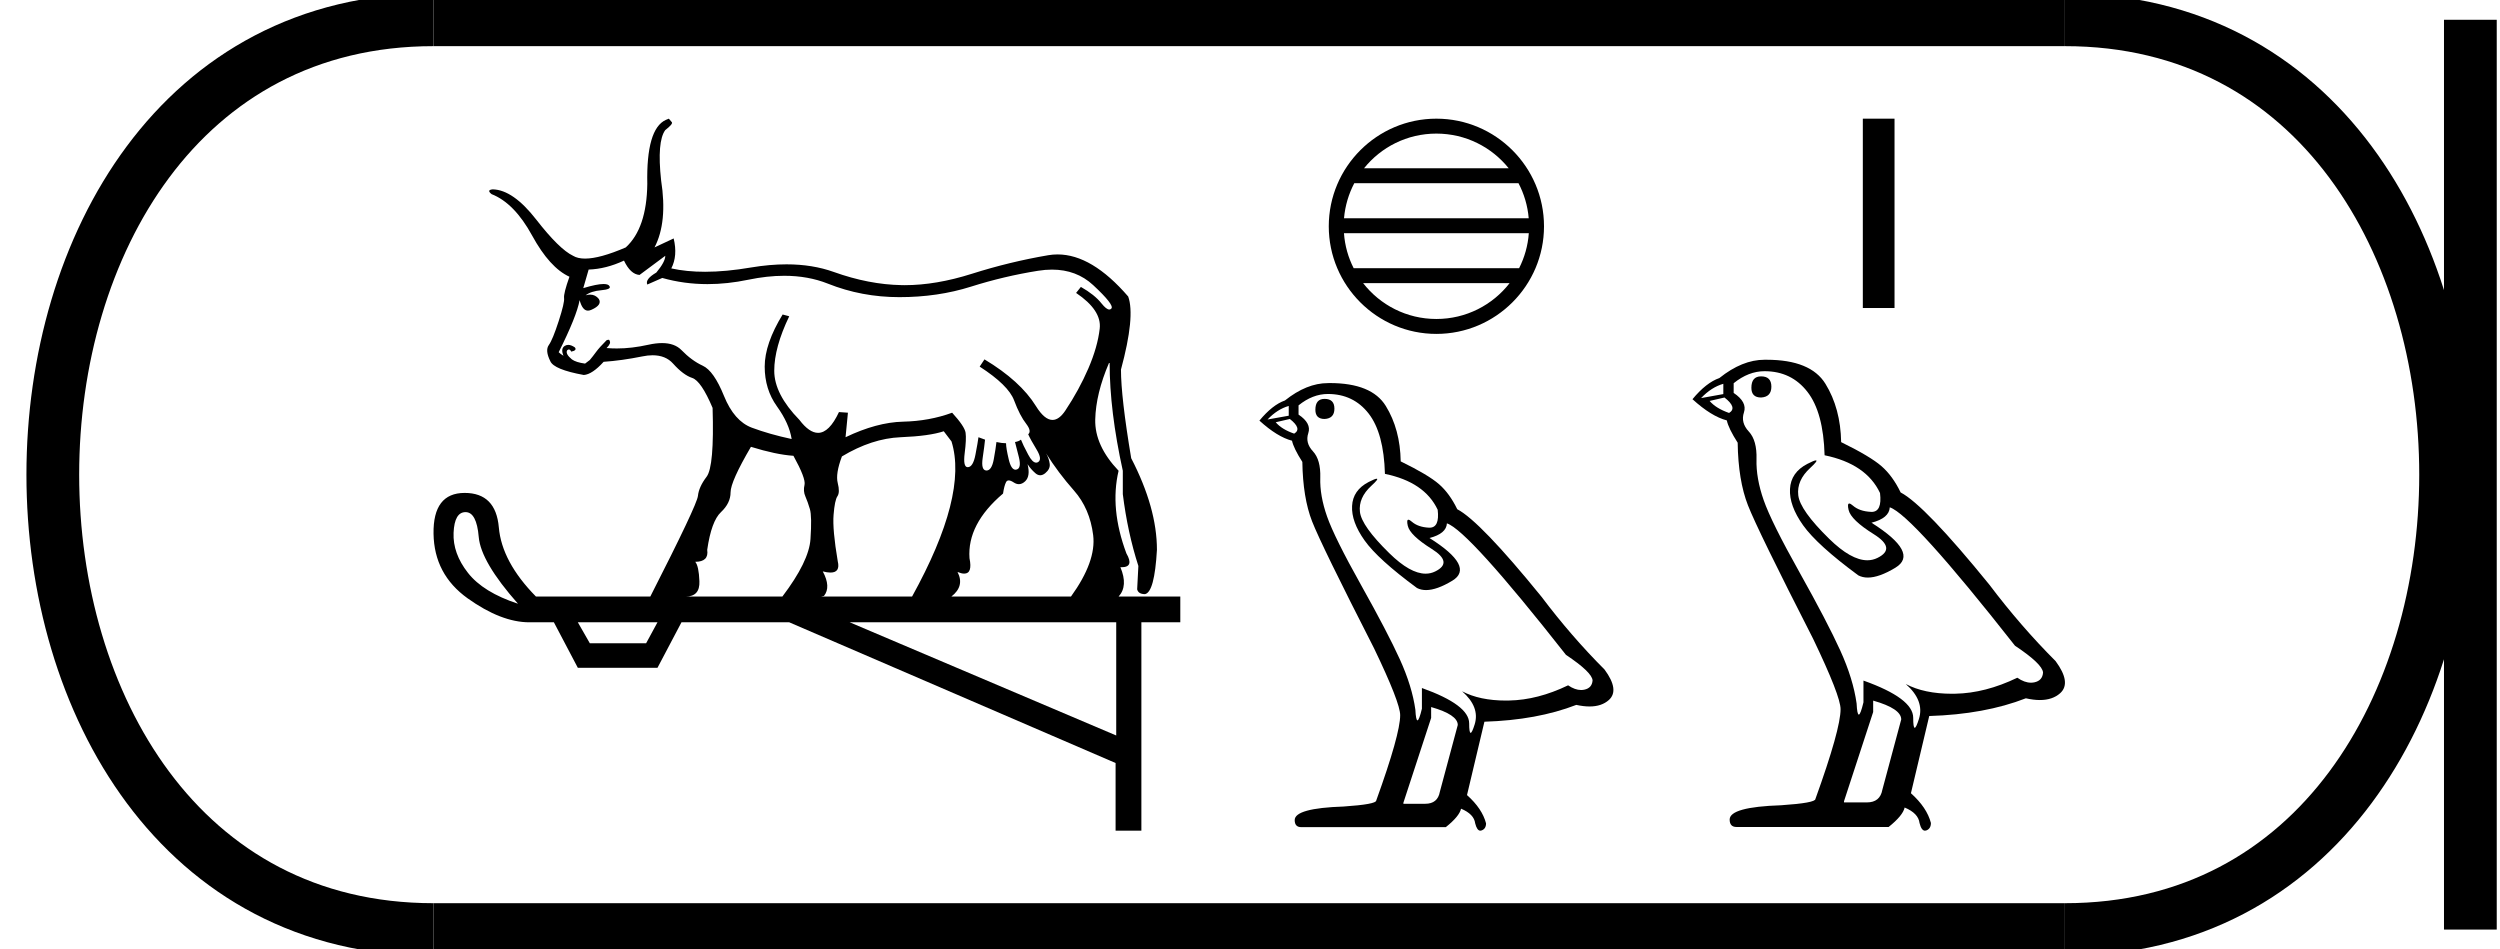 <?xml version='1.0' encoding='UTF-8' standalone='yes'?><svg xmlns='http://www.w3.org/2000/svg' xmlns:xlink='http://www.w3.org/1999/xlink' width='47.401' height='18.0' ><path d='M 12.614 4.85 Q 12.614 4.964 12.444 5.168 Q 12.228 5.293 12.273 5.395 L 12.557 5.27 Q 12.97 5.387 13.415 5.387 Q 13.79 5.387 14.187 5.304 Q 14.548 5.229 14.869 5.229 Q 15.322 5.229 15.697 5.378 Q 16.338 5.634 17.053 5.634 Q 17.78 5.634 18.41 5.435 Q 19.04 5.236 19.682 5.134 Q 19.819 5.112 19.946 5.112 Q 20.41 5.112 20.727 5.406 Q 21.13 5.781 21.073 5.849 Q 21.056 5.869 21.033 5.869 Q 20.978 5.869 20.885 5.753 Q 20.755 5.588 20.494 5.44 L 20.403 5.554 Q 20.891 5.883 20.851 6.23 Q 20.812 6.576 20.636 6.985 Q 20.46 7.393 20.199 7.785 Q 20.081 7.962 19.956 7.962 Q 19.804 7.962 19.642 7.7 Q 19.347 7.223 18.666 6.814 L 18.575 6.951 Q 19.12 7.303 19.228 7.592 Q 19.336 7.882 19.461 8.041 Q 19.563 8.177 19.495 8.234 Q 19.54 8.336 19.654 8.523 Q 19.767 8.71 19.682 8.762 Q 19.664 8.772 19.646 8.772 Q 19.575 8.772 19.495 8.62 Q 19.392 8.427 19.358 8.336 Q 19.313 8.37 19.245 8.381 Q 19.268 8.461 19.319 8.671 Q 19.37 8.881 19.273 8.903 Q 19.264 8.906 19.255 8.906 Q 19.172 8.906 19.126 8.71 Q 19.075 8.495 19.075 8.404 Q 18.995 8.404 18.893 8.381 Q 18.881 8.495 18.842 8.71 Q 18.803 8.921 18.705 8.921 Q 18.702 8.921 18.7 8.921 Q 18.598 8.915 18.632 8.682 Q 18.666 8.449 18.677 8.336 Q 18.62 8.313 18.552 8.29 Q 18.541 8.381 18.495 8.62 Q 18.45 8.858 18.348 8.858 Q 18.257 8.858 18.291 8.591 Q 18.325 8.324 18.308 8.205 Q 18.291 8.086 18.053 7.825 Q 17.621 7.984 17.122 7.995 Q 16.622 8.007 16.032 8.29 L 16.077 7.825 L 15.907 7.813 Q 15.723 8.207 15.511 8.207 Q 15.343 8.207 15.157 7.961 Q 14.68 7.473 14.68 7.03 Q 14.68 6.587 14.964 5.997 L 14.839 5.963 Q 14.499 6.519 14.499 6.951 Q 14.499 7.382 14.732 7.706 Q 14.964 8.029 15.01 8.324 Q 14.59 8.234 14.255 8.109 Q 13.92 7.984 13.727 7.507 Q 13.534 7.03 13.324 6.934 Q 13.114 6.837 12.921 6.638 Q 12.791 6.505 12.553 6.505 Q 12.437 6.505 12.296 6.536 Q 11.977 6.607 11.696 6.607 Q 11.596 6.607 11.501 6.599 Q 11.592 6.508 11.558 6.462 Q 11.558 6.442 11.538 6.442 Q 11.524 6.442 11.501 6.451 Q 11.365 6.587 11.303 6.672 Q 11.24 6.758 11.183 6.826 L 11.093 6.894 Q 10.922 6.871 10.843 6.814 Q 10.718 6.712 10.752 6.644 Q 10.77 6.626 10.786 6.626 Q 10.811 6.626 10.831 6.667 Q 10.945 6.644 10.9 6.587 Q 10.83 6.539 10.774 6.539 Q 10.738 6.539 10.707 6.559 Q 10.627 6.61 10.684 6.746 Q 10.627 6.712 10.593 6.678 Q 10.934 5.997 10.99 5.69 Q 11.043 5.89 11.148 5.89 Q 11.18 5.89 11.217 5.872 Q 11.422 5.781 11.354 5.668 Q 11.289 5.586 11.189 5.586 Q 11.149 5.586 11.104 5.599 Q 11.206 5.52 11.399 5.503 Q 11.592 5.486 11.558 5.429 Q 11.539 5.385 11.444 5.385 Q 11.318 5.385 11.059 5.463 Q 11.104 5.316 11.161 5.111 Q 11.49 5.1 11.831 4.941 Q 11.955 5.202 12.126 5.213 L 12.614 4.85 ZM 14.238 8.472 Q 14.715 8.62 15.044 8.642 Q 15.282 9.074 15.254 9.193 Q 15.225 9.312 15.271 9.414 Q 15.316 9.517 15.356 9.653 Q 15.396 9.789 15.367 10.221 Q 15.339 10.645 14.834 11.311 L 13 11.311 Q 13.273 11.311 13.261 11.021 Q 13.25 10.731 13.182 10.652 Q 13.443 10.652 13.409 10.425 Q 13.488 9.88 13.67 9.71 Q 13.852 9.539 13.852 9.335 Q 13.852 9.131 14.238 8.472 ZM 17.894 8.177 L 18.041 8.37 Q 18.357 9.386 17.293 11.311 L 15.566 11.311 Q 15.594 11.305 15.623 11.299 Q 15.759 11.129 15.6 10.834 L 15.6 10.834 Q 15.685 10.856 15.746 10.856 Q 15.936 10.856 15.884 10.641 Q 15.782 10.039 15.805 9.761 Q 15.827 9.483 15.878 9.409 Q 15.929 9.335 15.884 9.159 Q 15.839 8.983 15.963 8.654 Q 16.531 8.313 17.076 8.29 Q 17.621 8.268 17.894 8.177 ZM 19.835 8.597 Q 20.062 8.96 20.363 9.301 Q 20.664 9.642 20.727 10.147 Q 20.788 10.644 20.306 11.311 L 18.038 11.311 Q 18.294 11.113 18.155 10.845 L 18.155 10.845 Q 18.23 10.876 18.282 10.876 Q 18.442 10.876 18.382 10.584 Q 18.336 9.937 19.018 9.358 Q 19.04 9.21 19.075 9.142 Q 19.091 9.109 19.126 9.109 Q 19.163 9.109 19.222 9.148 Q 19.271 9.18 19.318 9.18 Q 19.38 9.18 19.438 9.125 Q 19.54 9.028 19.483 8.801 L 19.483 8.801 Q 19.54 8.892 19.631 8.972 Q 19.676 9.011 19.723 9.011 Q 19.77 9.011 19.818 8.972 Q 19.915 8.892 19.903 8.796 Q 19.892 8.699 19.835 8.597 ZM 8.827 9.71 Q 9.037 9.71 9.077 10.181 Q 9.117 10.652 9.821 11.447 Q 9.162 11.231 8.873 10.862 Q 8.583 10.493 8.6 10.101 Q 8.617 9.71 8.827 9.71 ZM 12.466 11.799 L 12.251 12.196 L 11.183 12.196 L 10.956 11.799 ZM 21.164 11.799 L 21.164 13.945 L 16.111 11.799 ZM 12.682 2.25 L 12.625 2.273 Q 12.251 2.443 12.273 3.488 Q 12.262 4.328 11.865 4.691 Q 11.373 4.903 11.093 4.903 Q 10.953 4.903 10.866 4.85 Q 10.604 4.725 10.167 4.163 Q 9.73 3.601 9.344 3.59 Q 9.219 3.601 9.321 3.681 Q 9.753 3.851 10.088 4.464 Q 10.423 5.077 10.797 5.247 Q 10.684 5.565 10.695 5.651 Q 10.707 5.736 10.593 6.088 Q 10.479 6.44 10.406 6.542 Q 10.332 6.644 10.434 6.848 Q 10.502 7.007 11.07 7.11 Q 11.229 7.098 11.445 6.86 Q 11.785 6.837 12.177 6.758 Q 12.282 6.736 12.373 6.736 Q 12.621 6.736 12.762 6.894 Q 12.955 7.11 13.125 7.166 Q 13.295 7.223 13.511 7.734 Q 13.545 8.847 13.397 9.04 Q 13.25 9.233 13.233 9.403 Q 13.216 9.573 12.33 11.311 L 10.162 11.311 Q 9.514 10.652 9.458 9.999 Q 9.401 9.346 8.81 9.346 Q 8.209 9.346 8.22 10.118 Q 8.231 10.89 8.867 11.345 Q 9.503 11.799 10.037 11.799 L 10.502 11.799 L 10.956 12.662 L 12.466 12.662 L 12.921 11.799 L 14.964 11.799 L 21.152 14.467 L 21.152 15.75 L 21.641 15.75 L 21.641 11.799 L 22.379 11.799 L 22.379 11.311 L 21.209 11.311 Q 21.393 11.109 21.243 10.754 L 21.243 10.754 Q 21.254 10.755 21.264 10.755 Q 21.509 10.755 21.357 10.493 Q 21.039 9.642 21.209 8.926 Q 20.755 8.449 20.766 7.955 Q 20.778 7.462 21.027 6.882 L 21.039 6.882 Q 21.039 7.791 21.289 8.926 L 21.289 9.369 Q 21.379 10.096 21.584 10.731 L 21.561 11.174 Q 21.584 11.265 21.709 11.265 Q 21.89 11.231 21.936 10.425 Q 21.936 9.63 21.448 8.688 Q 21.254 7.53 21.254 7.007 Q 21.527 5.997 21.391 5.622 Q 20.702 4.824 20.053 4.824 Q 19.963 4.824 19.875 4.839 Q 19.143 4.964 18.427 5.191 Q 17.746 5.407 17.152 5.407 Q 17.123 5.407 17.093 5.406 Q 16.474 5.395 15.81 5.157 Q 15.406 5.012 14.913 5.012 Q 14.597 5.012 14.243 5.071 Q 13.765 5.153 13.369 5.153 Q 13.016 5.153 12.728 5.089 Q 12.852 4.85 12.773 4.521 L 12.773 4.521 L 12.41 4.691 Q 12.659 4.214 12.535 3.419 Q 12.455 2.681 12.614 2.466 Q 12.762 2.352 12.739 2.318 L 12.682 2.25 Z' style='fill:#000000;stroke:none' /><path d='M 27.234 2.533 C 27.789 2.533 28.283 2.789 28.605 3.19 L 25.863 3.19 C 26.185 2.789 26.679 2.533 27.234 2.533 ZM 28.791 3.473 C 28.897 3.675 28.965 3.899 28.985 4.138 L 25.483 4.138 C 25.504 3.899 25.572 3.675 25.678 3.473 ZM 28.987 4.421 C 28.97 4.659 28.905 4.883 28.803 5.085 L 25.666 5.085 C 25.563 4.883 25.499 4.659 25.482 4.421 ZM 28.623 5.368 C 28.302 5.782 27.799 6.048 27.234 6.048 C 26.669 6.048 26.167 5.782 25.845 5.368 ZM 27.234 2.25 C 26.109 2.25 25.194 3.166 25.194 4.291 C 25.194 5.415 26.109 6.331 27.234 6.331 C 28.359 6.331 29.275 5.415 29.275 4.291 C 29.275 3.166 28.359 2.25 27.234 2.25 Z' style='fill:#000000;stroke:none' /><path d='M 25.115 7.563 Q 24.94 7.563 24.94 7.769 Q 24.94 7.944 25.115 7.944 Q 25.301 7.934 25.301 7.748 Q 25.301 7.563 25.115 7.563 ZM 24.435 7.697 L 24.435 7.882 L 24.033 7.954 Q 24.219 7.758 24.435 7.697 ZM 24.456 7.944 Q 24.693 8.129 24.538 8.222 Q 24.301 8.14 24.188 8.006 L 24.456 7.944 ZM 25.177 7.47 Q 25.661 7.47 25.95 7.841 Q 26.238 8.212 26.259 8.985 Q 27.011 9.139 27.259 9.665 Q 27.299 10.005 27.105 10.005 Q 27.1 10.005 27.094 10.005 Q 26.888 9.995 26.769 9.892 Q 26.726 9.854 26.704 9.854 Q 26.666 9.854 26.692 9.969 Q 26.733 10.149 27.145 10.407 Q 27.558 10.665 27.212 10.835 Q 27.127 10.877 27.03 10.877 Q 26.737 10.877 26.342 10.489 Q 25.816 9.974 25.785 9.706 Q 25.754 9.438 26.001 9.211 Q 26.149 9.077 26.102 9.077 Q 26.071 9.077 25.95 9.139 Q 25.651 9.294 25.636 9.593 Q 25.62 9.892 25.873 10.247 Q 26.125 10.603 26.867 11.149 Q 26.943 11.188 27.039 11.188 Q 27.243 11.188 27.537 11.01 Q 27.97 10.747 27.104 10.201 Q 27.424 10.118 27.434 9.923 Q 27.836 10.056 29.691 12.416 Q 30.185 12.746 30.196 12.901 Q 30.185 13.045 30.041 13.076 Q 30.01 13.083 29.978 13.083 Q 29.862 13.083 29.732 12.994 Q 29.155 13.272 28.614 13.282 Q 28.585 13.283 28.557 13.283 Q 28.054 13.283 27.722 13.107 L 27.722 13.107 Q 28.063 13.406 27.96 13.736 Q 27.91 13.895 27.884 13.895 Q 27.856 13.895 27.856 13.715 Q 27.856 13.365 26.96 13.045 L 26.96 13.437 Q 26.907 13.658 26.876 13.658 Q 26.846 13.658 26.836 13.457 Q 26.774 13.014 26.543 12.504 Q 26.311 11.994 25.806 11.092 Q 25.301 10.19 25.162 9.794 Q 25.022 9.397 25.033 9.057 Q 25.043 8.717 24.894 8.557 Q 24.744 8.397 24.806 8.212 Q 24.868 8.026 24.621 7.861 L 24.621 7.686 Q 24.888 7.47 25.177 7.47 ZM 27.135 13.406 Q 27.64 13.55 27.64 13.746 L 27.3 15.013 Q 27.259 15.24 27.022 15.24 L 26.609 15.24 L 26.609 15.22 L 27.135 13.612 L 27.135 13.406 ZM 25.214 7.263 Q 25.196 7.263 25.177 7.264 Q 24.775 7.264 24.363 7.593 Q 24.126 7.676 23.879 7.975 Q 24.219 8.284 24.497 8.356 Q 24.528 8.5 24.693 8.758 Q 24.703 9.438 24.878 9.886 Q 25.053 10.335 26.053 12.293 Q 26.548 13.323 26.548 13.56 Q 26.548 13.921 26.094 15.178 Q 26.094 15.25 25.476 15.292 Q 24.548 15.323 24.548 15.549 Q 24.548 15.683 24.672 15.683 L 27.413 15.683 Q 27.671 15.477 27.702 15.333 Q 27.949 15.436 27.97 15.611 Q 28.005 15.75 28.068 15.75 Q 28.08 15.75 28.093 15.745 Q 28.176 15.714 28.176 15.611 Q 28.104 15.333 27.815 15.075 L 28.145 13.684 Q 29.145 13.653 29.887 13.365 Q 30.024 13.395 30.139 13.395 Q 30.368 13.395 30.505 13.272 Q 30.711 13.086 30.423 12.695 Q 29.794 12.066 29.227 11.314 Q 28.063 9.881 27.63 9.655 Q 27.485 9.356 27.285 9.181 Q 27.084 9.005 26.558 8.748 Q 26.548 8.14 26.275 7.697 Q 26.008 7.263 25.214 7.263 Z' style='fill:#000000;stroke:none' /><path d='M 35.32 2.25 L 35.32 5.84 L 35.921 5.84 L 35.921 2.25 Z' style='fill:#000000;stroke:none' /><path d='M 33.391 7.136 Q 33.207 7.136 33.207 7.353 Q 33.207 7.537 33.391 7.537 Q 33.586 7.526 33.586 7.331 Q 33.586 7.136 33.391 7.136 ZM 32.675 7.277 L 32.675 7.472 L 32.253 7.548 Q 32.448 7.342 32.675 7.277 ZM 32.697 7.537 Q 32.947 7.732 32.784 7.83 Q 32.535 7.743 32.415 7.602 L 32.697 7.537 ZM 33.456 7.038 Q 33.966 7.038 34.269 7.429 Q 34.573 7.819 34.595 8.632 Q 35.386 8.795 35.646 9.348 Q 35.689 9.706 35.485 9.706 Q 35.479 9.706 35.473 9.705 Q 35.256 9.695 35.131 9.586 Q 35.086 9.547 35.063 9.547 Q 35.022 9.547 35.05 9.668 Q 35.093 9.857 35.527 10.128 Q 35.961 10.399 35.598 10.578 Q 35.507 10.623 35.406 10.623 Q 35.097 10.623 34.681 10.215 Q 34.128 9.673 34.096 9.391 Q 34.063 9.109 34.324 8.871 Q 34.478 8.729 34.43 8.729 Q 34.397 8.729 34.269 8.795 Q 33.955 8.957 33.939 9.272 Q 33.922 9.586 34.188 9.96 Q 34.454 10.334 35.234 10.909 Q 35.314 10.951 35.415 10.951 Q 35.629 10.951 35.939 10.763 Q 36.395 10.486 35.484 9.911 Q 35.82 9.825 35.831 9.619 Q 36.254 9.76 38.205 12.243 Q 38.726 12.59 38.737 12.752 Q 38.726 12.904 38.574 12.937 Q 38.541 12.944 38.508 12.944 Q 38.385 12.944 38.249 12.85 Q 37.641 13.143 37.072 13.153 Q 37.042 13.154 37.013 13.154 Q 36.484 13.154 36.134 12.969 L 36.134 12.969 Q 36.492 13.284 36.384 13.631 Q 36.331 13.799 36.304 13.799 Q 36.275 13.799 36.275 13.609 Q 36.275 13.24 35.332 12.904 L 35.332 13.316 Q 35.276 13.549 35.244 13.549 Q 35.212 13.549 35.202 13.338 Q 35.137 12.872 34.893 12.335 Q 34.649 11.798 34.118 10.849 Q 33.586 9.901 33.44 9.483 Q 33.294 9.066 33.304 8.708 Q 33.315 8.35 33.158 8.182 Q 33.001 8.014 33.066 7.819 Q 33.131 7.624 32.871 7.45 L 32.871 7.266 Q 33.153 7.038 33.456 7.038 ZM 35.516 13.284 Q 36.048 13.435 36.048 13.641 L 35.69 14.975 Q 35.646 15.214 35.397 15.214 L 34.963 15.214 L 34.963 15.192 L 35.516 13.5 L 35.516 13.284 ZM 33.495 6.821 Q 33.476 6.821 33.456 6.821 Q 33.033 6.821 32.6 7.168 Q 32.35 7.255 32.09 7.569 Q 32.448 7.895 32.741 7.971 Q 32.773 8.122 32.947 8.394 Q 32.957 9.109 33.142 9.581 Q 33.326 10.052 34.378 12.113 Q 34.898 13.197 34.898 13.446 Q 34.898 13.826 34.421 15.149 Q 34.421 15.224 33.771 15.268 Q 32.795 15.3 32.795 15.539 Q 32.795 15.68 32.925 15.68 L 35.809 15.68 Q 36.08 15.463 36.113 15.311 Q 36.373 15.42 36.395 15.604 Q 36.431 15.75 36.498 15.75 Q 36.511 15.75 36.525 15.745 Q 36.611 15.712 36.611 15.604 Q 36.535 15.311 36.232 15.04 L 36.579 13.576 Q 37.631 13.544 38.411 13.24 Q 38.556 13.273 38.676 13.273 Q 38.917 13.273 39.062 13.143 Q 39.279 12.947 38.975 12.535 Q 38.314 11.874 37.717 11.083 Q 36.492 9.575 36.037 9.337 Q 35.885 9.022 35.673 8.838 Q 35.462 8.654 34.909 8.383 Q 34.898 7.743 34.611 7.277 Q 34.33 6.821 33.495 6.821 Z' style='fill:#000000;stroke:none' /><path d='M 8.22 0.375 C -1.405 0.375 -1.405 17.625 8.22 17.625 ' style='fill:none;stroke:#000000;stroke-width:1' /><path d='M 8.22 0.375 L 39.151 0.375 ' style='fill:none;stroke:#000000;stroke-width:1' /><path d='M 8.22 17.625 L 39.151 17.625 ' style='fill:none;stroke:#000000;stroke-width:1' /><path d='M 46.839 0.375 L 46.839 17.625 ' style='fill:none;stroke:#000000;stroke-width:1' /><path d='M 39.151 0.375 C 48.776 0.375 48.776 17.625 39.151 17.625 ' style='fill:none;stroke:#000000;stroke-width:1' /></svg>